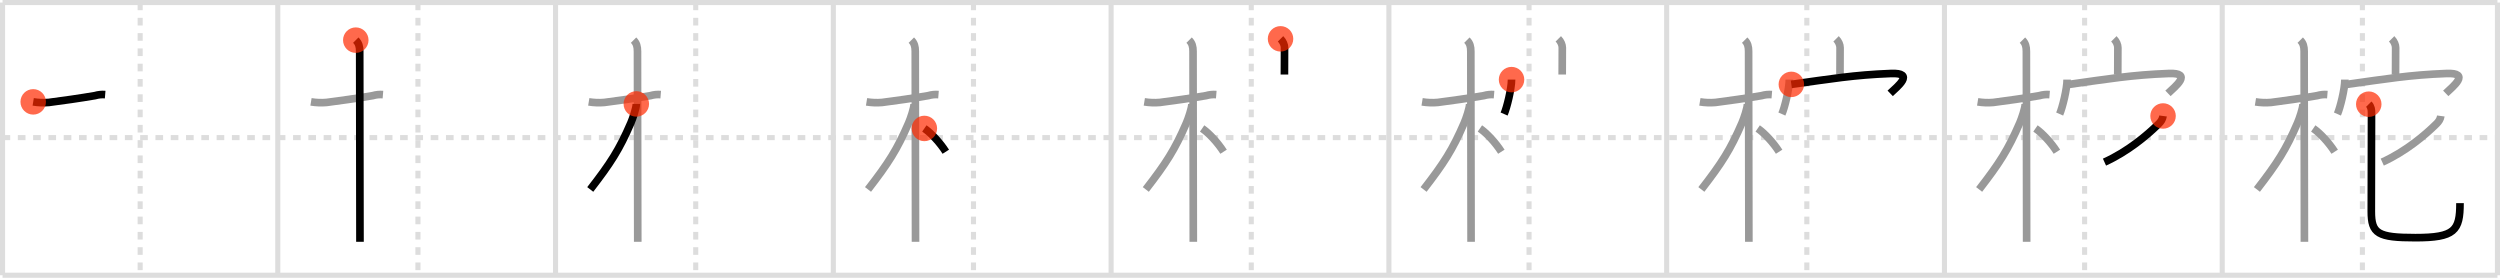<svg width="981px" height="109px" viewBox="0 0 981 109" xmlns="http://www.w3.org/2000/svg" xmlns:xlink="http://www.w3.org/1999/xlink" xml:space="preserve" version="1.1"  baseProfile="full">
<line x1="1" y1="1" x2="980" y2="1" style="stroke:#ddd;stroke-width:2" />
<line x1="1" y1="1" x2="1" y2="108" style="stroke:#ddd;stroke-width:2" />
<line x1="1" y1="108" x2="980" y2="108" style="stroke:#ddd;stroke-width:2" />
<line x1="980" y1="1" x2="980" y2="108" style="stroke:#ddd;stroke-width:2" />
<line x1="109" y1="1" x2="109" y2="108" style="stroke:#ddd;stroke-width:2" />
<line x1="218" y1="1" x2="218" y2="108" style="stroke:#ddd;stroke-width:2" />
<line x1="327" y1="1" x2="327" y2="108" style="stroke:#ddd;stroke-width:2" />
<line x1="436" y1="1" x2="436" y2="108" style="stroke:#ddd;stroke-width:2" />
<line x1="545" y1="1" x2="545" y2="108" style="stroke:#ddd;stroke-width:2" />
<line x1="654" y1="1" x2="654" y2="108" style="stroke:#ddd;stroke-width:2" />
<line x1="763" y1="1" x2="763" y2="108" style="stroke:#ddd;stroke-width:2" />
<line x1="872" y1="1" x2="872" y2="108" style="stroke:#ddd;stroke-width:2" />
<line x1="1" y1="54" x2="980" y2="54" style="stroke:#ddd;stroke-width:2;stroke-dasharray:3 3" />
<line x1="55" y1="1" x2="55" y2="108" style="stroke:#ddd;stroke-width:2;stroke-dasharray:3 3" />
<line x1="164" y1="1" x2="164" y2="108" style="stroke:#ddd;stroke-width:2;stroke-dasharray:3 3" />
<line x1="273" y1="1" x2="273" y2="108" style="stroke:#ddd;stroke-width:2;stroke-dasharray:3 3" />
<line x1="382" y1="1" x2="382" y2="108" style="stroke:#ddd;stroke-width:2;stroke-dasharray:3 3" />
<line x1="491" y1="1" x2="491" y2="108" style="stroke:#ddd;stroke-width:2;stroke-dasharray:3 3" />
<line x1="600" y1="1" x2="600" y2="108" style="stroke:#ddd;stroke-width:2;stroke-dasharray:3 3" />
<line x1="709" y1="1" x2="709" y2="108" style="stroke:#ddd;stroke-width:2;stroke-dasharray:3 3" />
<line x1="818" y1="1" x2="818" y2="108" style="stroke:#ddd;stroke-width:2;stroke-dasharray:3 3" />
<line x1="927" y1="1" x2="927" y2="108" style="stroke:#ddd;stroke-width:2;stroke-dasharray:3 3" />
<path d="M13.03,39.97c2.03,0.33,4.08,0.41,6.13,0.23c4.78-0.6,12.68-1.73,18.1-2.67c1.31-0.38,2.65-0.52,4.01-0.41" style="fill:none;stroke:black;stroke-width:3" />
<circle cx="13.03" cy="39.97" r="5" stroke-width="0" fill="#FF2A00" opacity="0.7" />
<path d="M122.03,39.97c2.03,0.33,4.08,0.41,6.13,0.23c4.78-0.6,12.68-1.73,18.1-2.67c1.31-0.38,2.65-0.52,4.01-0.41" style="fill:none;stroke:#999;stroke-width:3" />
<path d="M139.61,15.75c1.19,1.19,1.54,2.5,1.54,4.42c0,0.79,0.07,47.66,0.09,66.95c0,3.96,0.01,6.75,0.01,7.75" style="fill:none;stroke:black;stroke-width:3" />
<circle cx="139.61" cy="15.75" r="5" stroke-width="0" fill="#FF2A00" opacity="0.7" />
<path d="M231.03,39.97c2.03,0.33,4.08,0.41,6.13,0.23c4.78-0.6,12.68-1.73,18.1-2.67c1.31-0.38,2.65-0.52,4.01-0.41" style="fill:none;stroke:#999;stroke-width:3" />
<path d="M248.61,15.75c1.19,1.19,1.54,2.5,1.54,4.42c0,0.79,0.07,47.66,0.09,66.95c0,3.96,0.01,6.75,0.01,7.75" style="fill:none;stroke:#999;stroke-width:3" />
<path d="M249.69,40.78c0,1.59-1.37,5.67-2.13,7.42C242.99,58.78,239.62,64,231.61,74.34" style="fill:none;stroke:black;stroke-width:3" />
<circle cx="249.69" cy="40.78" r="5" stroke-width="0" fill="#FF2A00" opacity="0.7" />
<path d="M340.03,39.97c2.03,0.33,4.08,0.41,6.13,0.23c4.78-0.6,12.68-1.73,18.1-2.67c1.31-0.38,2.65-0.52,4.01-0.41" style="fill:none;stroke:#999;stroke-width:3" />
<path d="M357.61,15.75c1.19,1.19,1.54,2.5,1.54,4.42c0,0.79,0.07,47.66,0.09,66.95c0,3.96,0.01,6.75,0.01,7.75" style="fill:none;stroke:#999;stroke-width:3" />
<path d="M358.69,40.78c0,1.59-1.37,5.67-2.13,7.42C351.99,58.78,348.62,64,340.61,74.34" style="fill:none;stroke:#999;stroke-width:3" />
<path d="M362.72,50.4c2.68,1.84,6.15,5.58,8.41,9.14" style="fill:none;stroke:black;stroke-width:3" />
<circle cx="362.72" cy="50.4" r="5" stroke-width="0" fill="#FF2A00" opacity="0.7" />
<path d="M449.03,39.97c2.03,0.33,4.08,0.41,6.13,0.23c4.78-0.6,12.68-1.73,18.1-2.67c1.31-0.38,2.65-0.52,4.01-0.41" style="fill:none;stroke:#999;stroke-width:3" />
<path d="M466.61,15.75c1.19,1.19,1.54,2.5,1.54,4.42c0,0.79,0.07,47.66,0.09,66.95c0,3.96,0.01,6.75,0.01,7.75" style="fill:none;stroke:#999;stroke-width:3" />
<path d="M467.69,40.78c0,1.59-1.37,5.67-2.13,7.42C460.99,58.78,457.62,64,449.61,74.34" style="fill:none;stroke:#999;stroke-width:3" />
<path d="M471.72,50.4c2.68,1.84,6.15,5.58,8.41,9.14" style="fill:none;stroke:#999;stroke-width:3" />
<path d="M502.48,15.24c1.01,1.01,1.57,2.38,1.57,3.47c0,3.59-0.04,7.27-0.04,10.54" style="fill:none;stroke:black;stroke-width:3" />
<circle cx="502.48" cy="15.24" r="5" stroke-width="0" fill="#FF2A00" opacity="0.7" />
<path d="M558.03,39.97c2.03,0.33,4.08,0.41,6.13,0.23c4.78-0.6,12.68-1.73,18.1-2.67c1.31-0.38,2.65-0.52,4.01-0.41" style="fill:none;stroke:#999;stroke-width:3" />
<path d="M575.61,15.75c1.19,1.19,1.54,2.5,1.54,4.42c0,0.79,0.07,47.66,0.09,66.95c0,3.96,0.01,6.75,0.01,7.75" style="fill:none;stroke:#999;stroke-width:3" />
<path d="M576.69,40.78c0,1.59-1.37,5.67-2.13,7.42C569.99,58.78,566.62,64,558.61,74.34" style="fill:none;stroke:#999;stroke-width:3" />
<path d="M580.72,50.4c2.68,1.84,6.15,5.58,8.41,9.14" style="fill:none;stroke:#999;stroke-width:3" />
<path d="M611.48,15.24c1.01,1.01,1.57,2.38,1.57,3.47c0,3.59-0.04,7.27-0.04,10.54" style="fill:none;stroke:#999;stroke-width:3" />
<path d="M593.13,31.24c0,3.62-1.85,11.09-2.92,13.51" style="fill:none;stroke:black;stroke-width:3" />
<circle cx="593.13" cy="31.24" r="5" stroke-width="0" fill="#FF2A00" opacity="0.7" />
<path d="M667.03,39.97c2.03,0.33,4.08,0.41,6.13,0.23c4.78-0.6,12.68-1.73,18.1-2.67c1.31-0.38,2.65-0.52,4.01-0.41" style="fill:none;stroke:#999;stroke-width:3" />
<path d="M684.61,15.75c1.19,1.19,1.54,2.5,1.54,4.42c0,0.79,0.07,47.66,0.09,66.95c0,3.96,0.01,6.75,0.01,7.75" style="fill:none;stroke:#999;stroke-width:3" />
<path d="M685.69,40.78c0,1.59-1.37,5.67-2.13,7.42C678.99,58.78,675.62,64,667.61,74.34" style="fill:none;stroke:#999;stroke-width:3" />
<path d="M689.72,50.4c2.68,1.84,6.15,5.58,8.41,9.14" style="fill:none;stroke:#999;stroke-width:3" />
<path d="M720.48,15.24c1.01,1.01,1.57,2.38,1.57,3.47c0,3.59-0.04,7.27-0.04,10.54" style="fill:none;stroke:#999;stroke-width:3" />
<path d="M702.13,31.24c0,3.62-1.85,11.09-2.92,13.51" style="fill:none;stroke:#999;stroke-width:3" />
<path d="M702.92,33.11c15.39-2.14,24.53-3.72,39.08-4.27c9.61-0.37,2.5,5.13-0.29,7.8" style="fill:none;stroke:black;stroke-width:3" />
<circle cx="702.92" cy="33.11" r="5" stroke-width="0" fill="#FF2A00" opacity="0.7" />
<path d="M776.03,39.97c2.03,0.33,4.08,0.41,6.13,0.23c4.78-0.6,12.68-1.73,18.1-2.67c1.31-0.38,2.65-0.52,4.01-0.41" style="fill:none;stroke:#999;stroke-width:3" />
<path d="M793.61,15.75c1.19,1.19,1.54,2.5,1.54,4.42c0,0.79,0.07,47.66,0.09,66.95c0,3.96,0.01,6.75,0.01,7.75" style="fill:none;stroke:#999;stroke-width:3" />
<path d="M794.69,40.78c0,1.59-1.37,5.67-2.13,7.42C787.99,58.78,784.62,64,776.61,74.34" style="fill:none;stroke:#999;stroke-width:3" />
<path d="M798.72,50.4c2.68,1.84,6.15,5.58,8.41,9.14" style="fill:none;stroke:#999;stroke-width:3" />
<path d="M829.48,15.24c1.01,1.01,1.57,2.38,1.57,3.47c0,3.59-0.04,7.27-0.04,10.54" style="fill:none;stroke:#999;stroke-width:3" />
<path d="M811.13,31.24c0,3.62-1.85,11.09-2.92,13.51" style="fill:none;stroke:#999;stroke-width:3" />
<path d="M811.92,33.11c15.39-2.14,24.53-3.72,39.08-4.27c9.61-0.37,2.5,5.13-0.29,7.8" style="fill:none;stroke:#999;stroke-width:3" />
<path d="M848.78,45.51c-0.17,1.26-0.81,2.19-1.7,3.07C842.5,53.12,834.88,59.5,825.8,63.62" style="fill:none;stroke:black;stroke-width:3" />
<circle cx="848.78" cy="45.51" r="5" stroke-width="0" fill="#FF2A00" opacity="0.7" />
<path d="M885.03,39.97c2.03,0.33,4.08,0.41,6.13,0.23c4.78-0.6,12.68-1.73,18.1-2.67c1.31-0.38,2.65-0.52,4.01-0.41" style="fill:none;stroke:#999;stroke-width:3" />
<path d="M902.61,15.75c1.19,1.19,1.54,2.5,1.54,4.42c0,0.79,0.07,47.66,0.09,66.95c0,3.96,0.01,6.75,0.01,7.75" style="fill:none;stroke:#999;stroke-width:3" />
<path d="M903.69,40.78c0,1.59-1.37,5.67-2.13,7.42C896.99,58.78,893.62,64,885.61,74.34" style="fill:none;stroke:#999;stroke-width:3" />
<path d="M907.72,50.4c2.68,1.84,6.15,5.58,8.41,9.14" style="fill:none;stroke:#999;stroke-width:3" />
<path d="M938.48,15.24c1.01,1.01,1.57,2.38,1.57,3.47c0,3.59-0.04,7.27-0.04,10.54" style="fill:none;stroke:#999;stroke-width:3" />
<path d="M920.13,31.24c0,3.62-1.85,11.09-2.92,13.51" style="fill:none;stroke:#999;stroke-width:3" />
<path d="M920.92,33.11c15.39-2.14,24.53-3.72,39.08-4.27c9.61-0.37,2.5,5.13-0.29,7.8" style="fill:none;stroke:#999;stroke-width:3" />
<path d="M957.78,45.51c-0.17,1.26-0.81,2.19-1.7,3.07C951.5,53.12,943.88,59.5,934.8,63.62" style="fill:none;stroke:#999;stroke-width:3" />
<path d="M929.5,40.88c0.93,0.93,1.08,2.12,1.08,3.42c0,1.43-0.08,34.29-0.08,38.7c0,8.67,2.53,10.26,17.28,10.26c15.47,0,17.52-2.76,17.52-13.54" style="fill:none;stroke:black;stroke-width:3" />
<circle cx="929.5" cy="40.88" r="5" stroke-width="0" fill="#FF2A00" opacity="0.7" />
</svg>